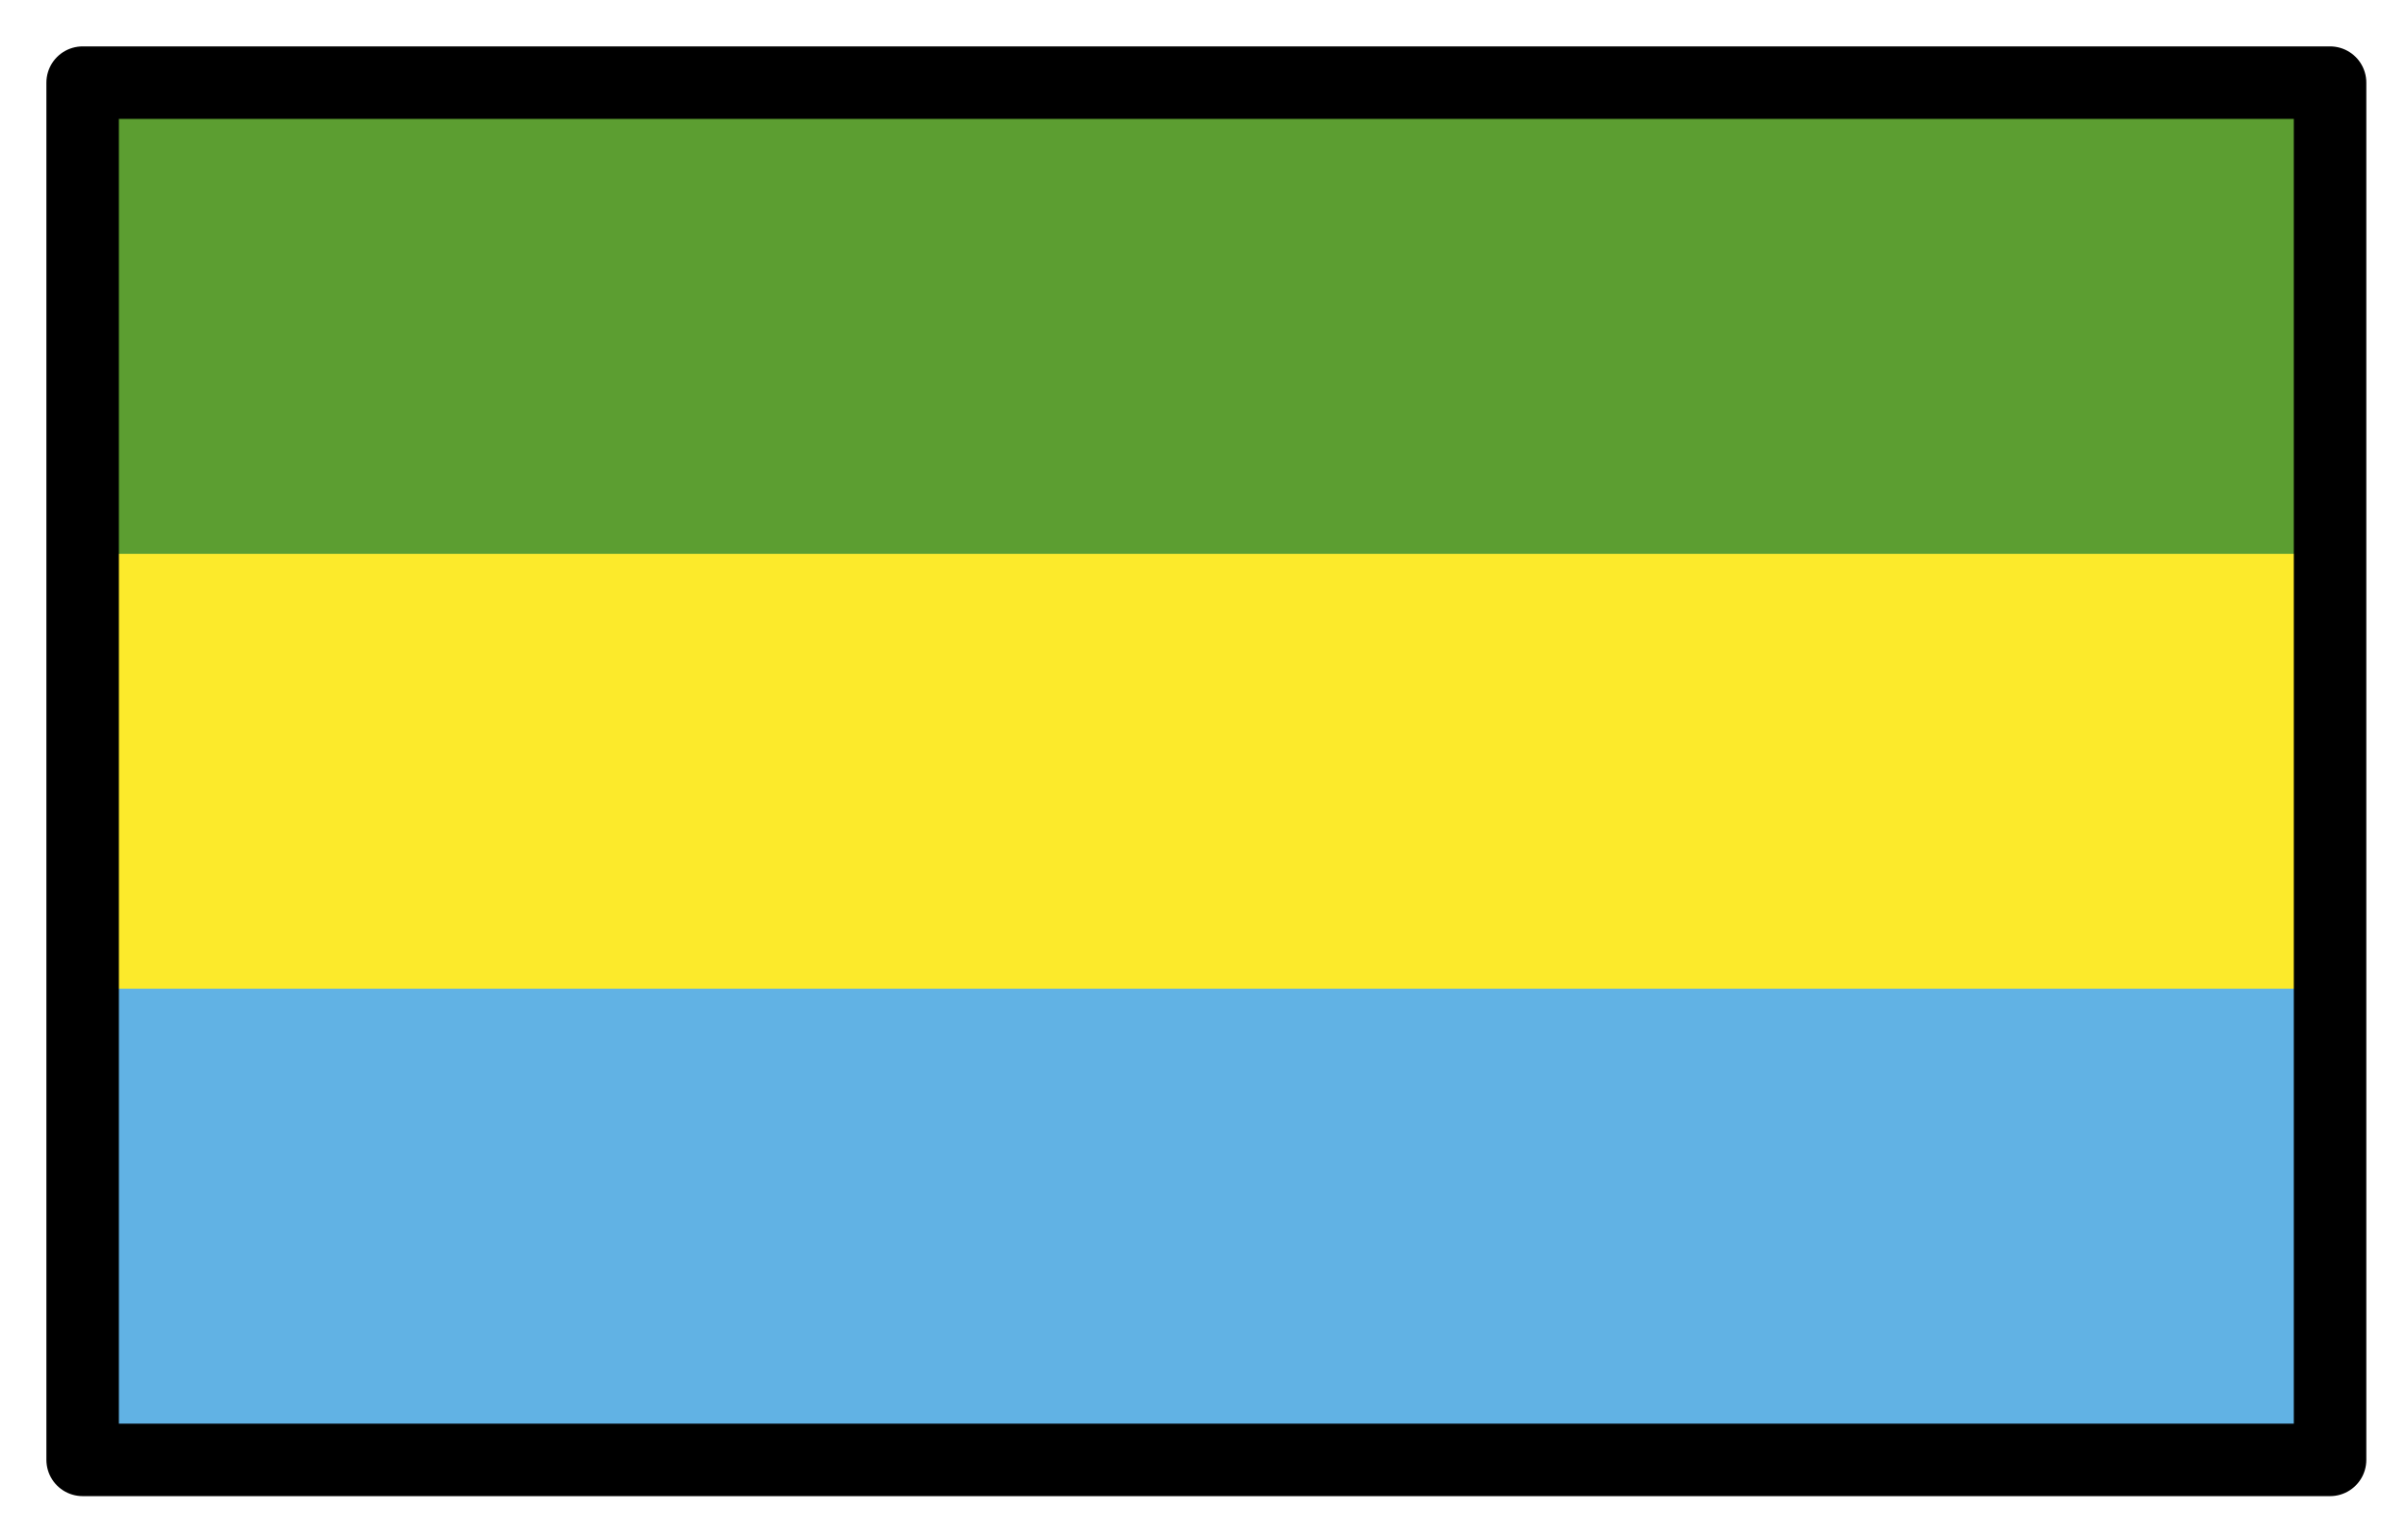 <svg xmlns="http://www.w3.org/2000/svg" role="img" viewBox="2.72 14.72 66.43 42.43"><title>1F1EC-1F1E6.svg</title><path fill="#61b2e4" d="M5 17h62v38H5z"/><path fill="#fcea2b" d="M5 30h62v12H5z"/><path fill="#5c9e31" d="M5 17h62v13H5z"/><g><path fill="none" stroke="#000" stroke-linecap="round" stroke-linejoin="round" stroke-width="2" d="M5 17h62v38H5z"/></g></svg>